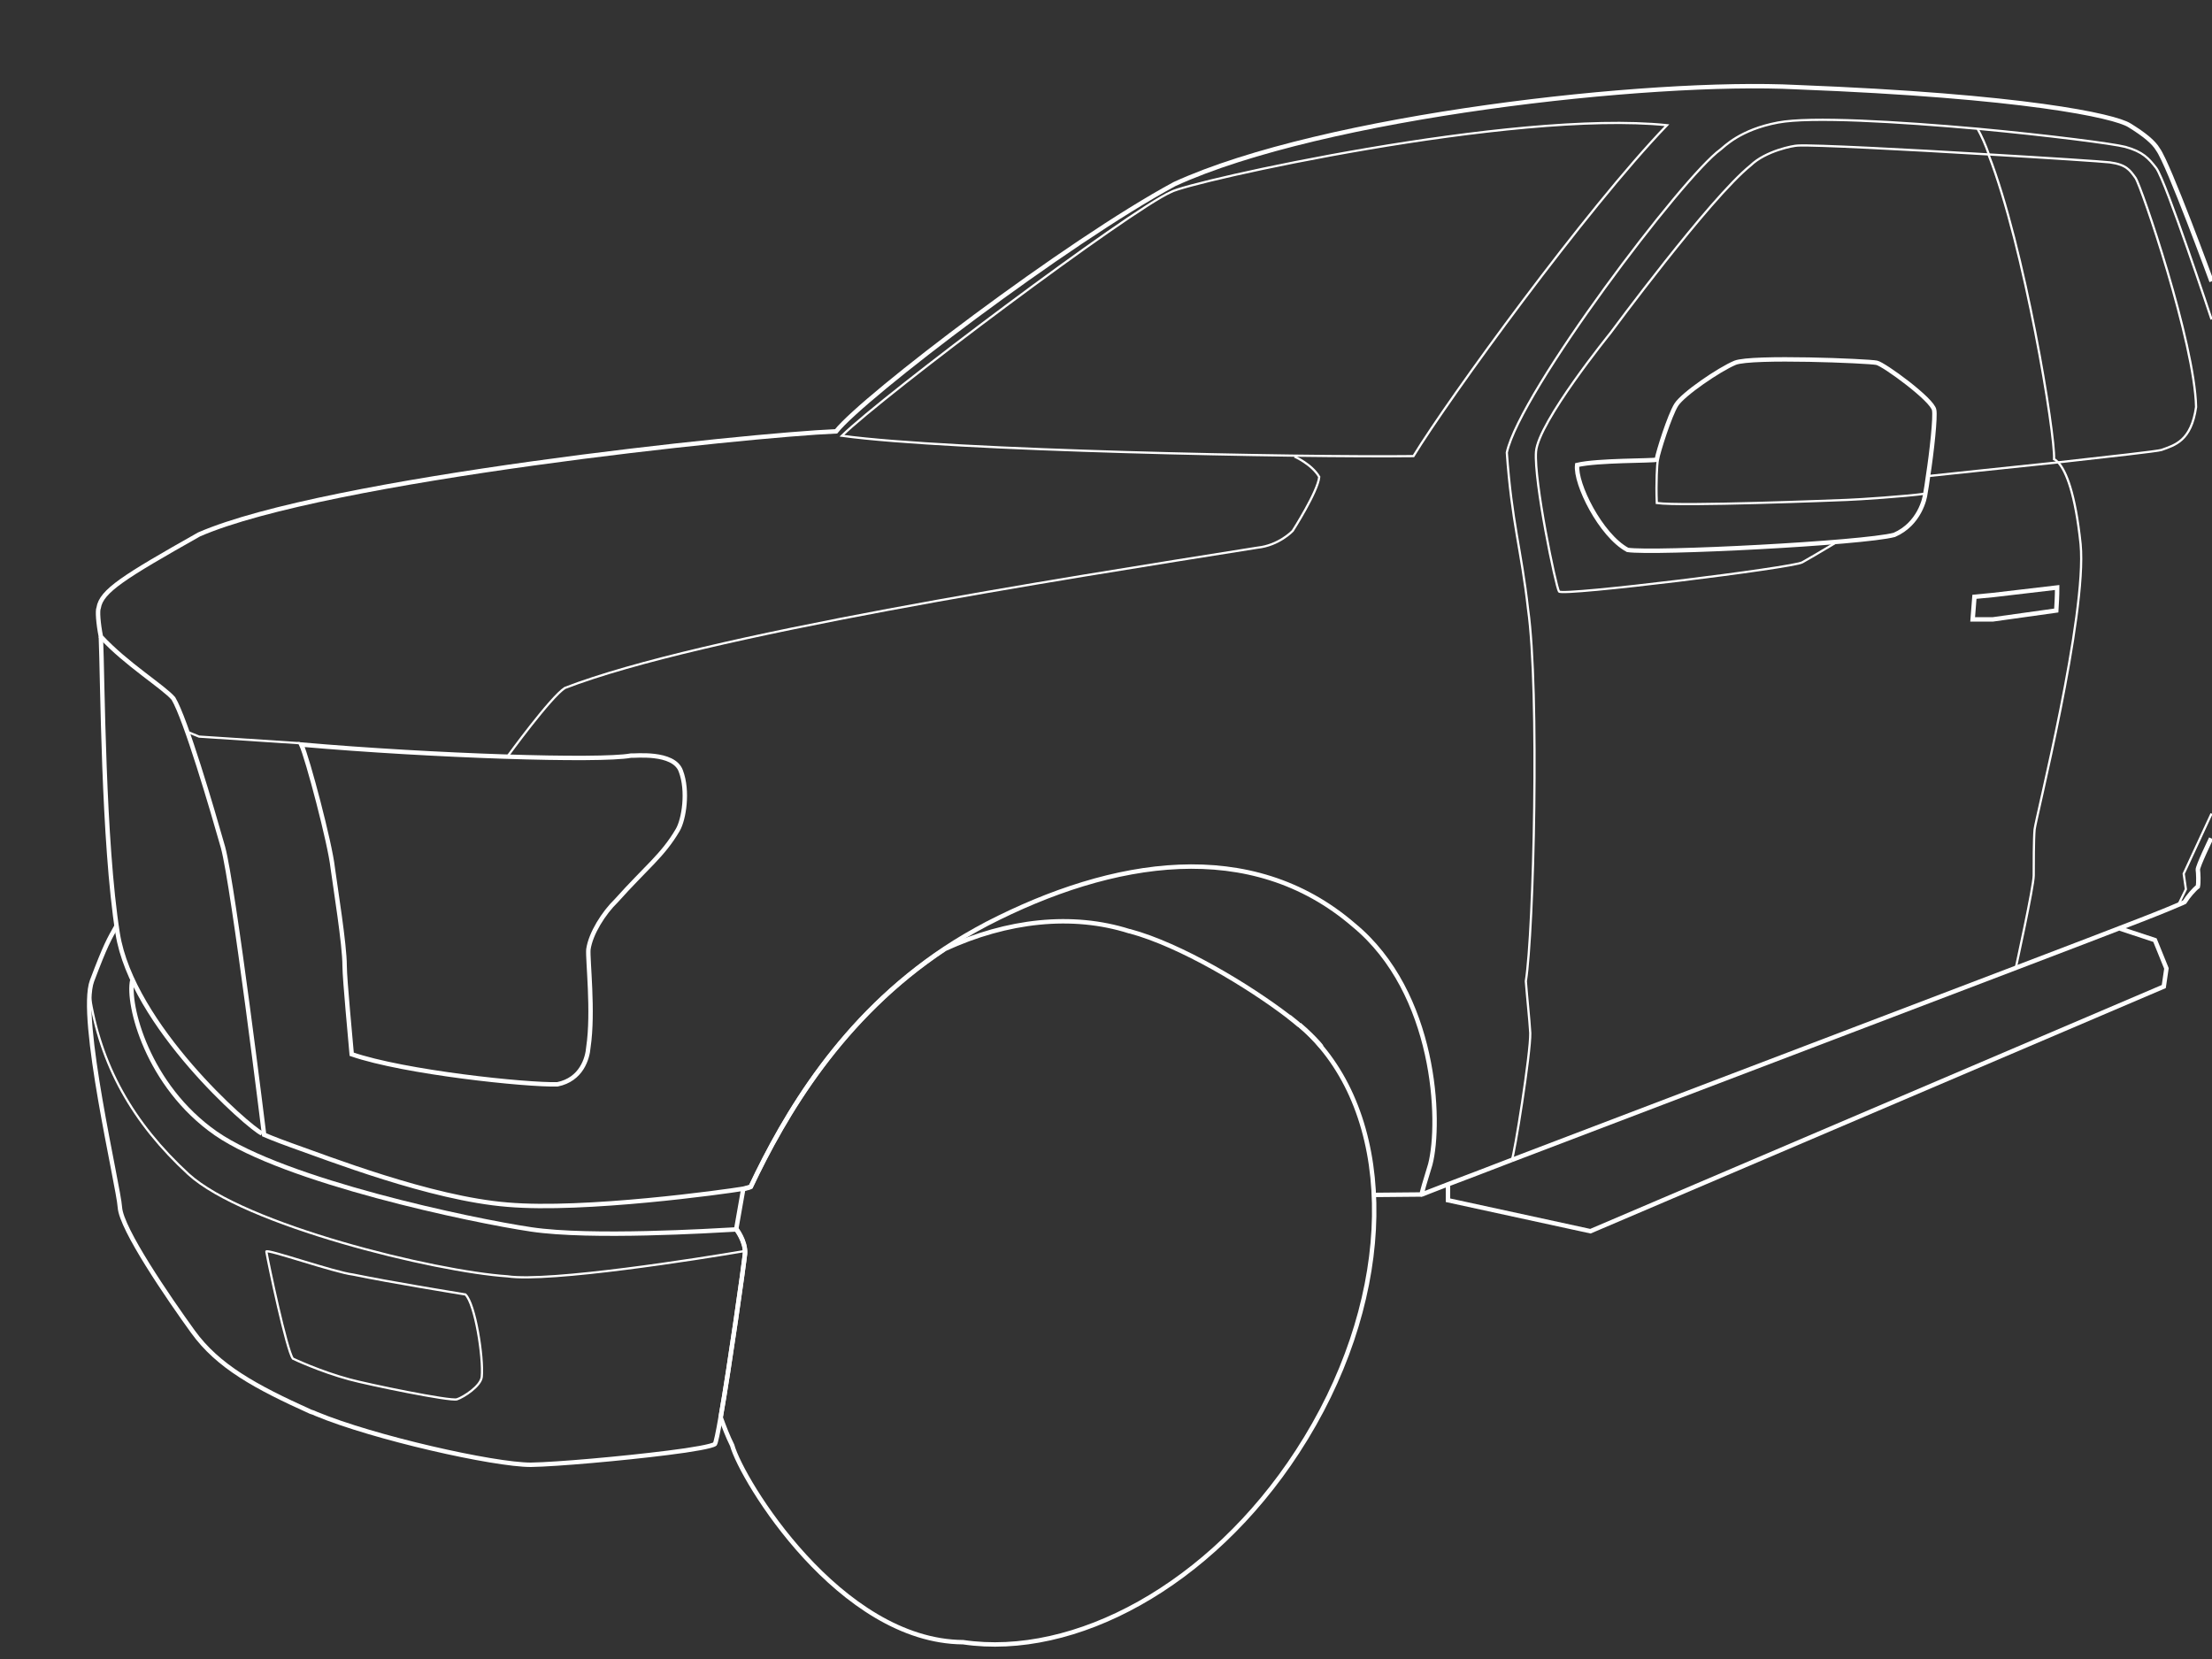 <svg version="1.1" id="Calque_1" xmlns="http://www.w3.org/2000/svg" x="0" y="0" viewBox="0 0 500 375" style="enable-background:new 0 0 500 375" xml:space="preserve"><rect x="0" y="0" width="500" height="375" fill="#333333" stroke="none"/><style>.st1,.st2{fill:none;stroke:#fff;stroke-miterlimit:10}.st2{stroke-width:.5}</style><g id="Calque_3"><path class="st1" d="M168.4 283.5c.2-2.8-2-5.6-2-5.6l1.6-9.1c.7-.2 1.3-.3 1.7-.5 7.7-16.3 20.5-38.3 43.9-53.8 14.1-6.5 28.8-8.1 41.7-4h.1c11.5 3.1 26.9 12.4 35.9 19.3l.1.1c.8.6 1.5 1.2 2.1 1.7.1 0 .2.1.2.1 1.8 1.5 3.5 3.2 5 5 17.4 20.8 15.9 58.7-5.4 91.4-19.7 30.3-50.4 46.8-75.6 43.1-27.9-.2-50-36.6-52.2-44.5-1-2-1.8-4.1-2.6-6.3 2-11.4 5.3-34.9 5.5-36.9zM293.5 231.5c-.7-.6-1.4-1.1-2.1-1.7.7.6 1.4 1.1 2.1 1.7z"/><path class="st1" d="M298.7 236.6c-1.5-1.8-3.2-3.5-5-5 2.5 2.2 4.3 4 5 5zM499.8 189.5s-3.1 6.4-3 7.1.2 2.9 0 3.8c-.8.6-2.2 2.2-3 3.5 0 0-.6.3-1.6.7-2.3 1-6.8 2.8-13.1 5.2-6.3 2.5-128.3 48.9-137.4 52.4"/><path class="st1" d="M341.7 262.2c-6 2.3-10.9 4.2-14.4 5.5-3.6 1.4-5.7 2.2-5.9 2.3-.2 0 .9-3.5 1.9-6.8 2.5-9.7 1.3-38.8-17.3-54.1-23.2-20-54.4-15-82.9-.3-3.4 1.8-6.5 3.6-9.5 5.6-23.4 15.5-36.2 37.5-43.9 53.8-.4.2-1 .3-1.7.5-4.2.7-35.9 5.1-53.3 3.6-17.4-1.4-40.8-10.6-48.8-13.4-3.9-1.4-6.2-2.4-6.2-2.4s-6.9-56.2-9.3-65c-2.5-8.8-8.4-28.9-11.2-33.6-2.2-2.6-10.7-7.8-16.4-14-.6-3-.8-5.9-.5-6.5.6-3.8 5.7-7 22.7-16.6 28.7-12.5 124.3-22.5 144-23.3 6.3-7.9 52.2-42.8 76.5-55.9C299.1 26.2 373 18 406.1 19.7c51.5 2 71.8 6.5 75.2 8.6s5.5 3.8 6.5 5.5c2.4 3.3 12.1 29.8 12.1 29.8"/><path class="st2" d="M190.3 98.5c9.4-9.2 65.1-51 74.4-55.1 4-2.3 77.2-18.7 112.1-15.1-18.3 19-49.3 61.7-57.3 74.8-25.9.3-104.3-1.2-129.2-4.6zM492.3 204.7l1.8-3.7-.5-3.5 6.3-13.6M449.6 35c-.8-2.3-1.7-4.3-2.6-5.9-17.9-1.6-37.8-2.8-45.1-1.4-8.6 1.6-12.2 5.5-13 6.1-8.4 6-45.3 54.7-48.3 68.5 1.1 15.7 3.3 22 4.8 35.4 2.6 18.4 1.3 72.7-.5 84.1.3 3.9.8 8.4 1 11.7.1 4.5-3.6 27.7-4.2 28.8M455.6 219s4.1-18.6 4.1-21.1c0-2.4 0-8.2.2-10.4.2-2.3 11.9-48.5 10.4-64.5-1.2-11.5-3.3-16.5-5-18.4M447 29.1c16.1 1.5 30.8 3.4 33.4 4.1 4 1.1 5.3 2.6 7 4.8 2.2 3 12.5 34.2 12.5 34.2"/><path class="st2" d="M449.5 35c8.1 20.7 15.1 63.3 14.8 68.8.3.1.6.4 1 .8"/><path class="st1" d="M142.6 170.8c.7.1 9.7-1 11.3 3.5 1.7 4.5.7 10.9-.7 13.3-3.4 5.8-7.1 8.4-13.9 16-2.8 2.7-5.8 7.4-6.3 11-.2 2.3 1.2 14.1 0 22.1-.2 2.6-1.6 7.3-7 8.4-7 .2-34.6-2.7-46.5-6.8-.2-2.6-1.6-16.9-1.6-20 0-4.8-2.1-17.7-2.7-22.2-.6-5.5-5.7-24.8-7.1-27.8 29.8 2.6 67.5 3.8 74.5 2.5z"/><path class="st1" d="M26.4 209.2c-1.8 3.2-2.5 4.3-5.6 12.5-3.1 8.3 6 46.4 6.3 51.2.3 4.9 11 20.5 16.5 28.1 5.7 7.9 14.2 12.5 26.6 18.1.4.1.9.3 1.3.5 13 5.4 40.1 11.5 48.5 11.5 5.9-.1 20.6-1.4 30.9-2.7 5.7-.7 10.1-1.5 10.7-2 .2-.3.7-2.6 1.3-6.1 2-11.3 5.3-34.8 5.5-37 .2-2.8-2-5.6-2-5.6"/><path class="st2" d="M79.8 288.1c8.8 1.8 21.8 3.9 25.4 4.5 2.2 2.1 4.1 14.2 3.7 18.6-.2 2.1-4.1 4.6-5.6 5.1S83 312.9 79 311.8c-6.7-1.8-12.8-4.7-12.8-4.7-1.4-1.9-5.5-21.3-6-24.2 0-.7 15.4 4.7 19.6 5.2zM414.9 122.7c-3.3 2-6.6 3.9-7.5 4.4-1.8 1.2-54.3 7.7-55 6.6-.7-1-5.7-25-5.2-31.6.5-6.7 16.8-26.8 16.8-26.8s22.5-30.5 31.7-37.9c3.4-3.3 9.7-4.5 10.7-4.5 3.7-.2 24.8.9 43 2 13.7.8 25.8 1.6 27.5 1.8 3.7.5 4.5 1.7 5.8 3.5C484 42 496.1 77.5 496.4 92c-1.1 7.7-4.8 8.6-7.8 9.7-.9.3-11.7 1.5-23.3 2.8-12.7 1.3-26.3 2.8-29.4 3.1"/><path class="st1" d="M374.5 103.9c.3-1.8 2.9-10 4.4-12.4s9.7-8 13.3-9.5c3.7-1.5 30.2-.4 32 0 1.6.3 12.7 8.4 13 10.7.3 1.5-.5 9.2-1.4 15-.2 1.5-.4 2.8-.6 3.9-.1 1-1.3 6.8-7 9.3-7.1 1.9-54.4 4.3-60.3 3.4-6.1-3.3-11.9-15-11.4-19.2 4.7-1.1 17-.9 18-1.2zM327.3 267.7v3.6l32.2 7L489.1 223l.6-4.1-2.6-6.4-7.9-2.6"/><path class="st2" d="M67.8 168 45 166.5l-2.7-1.1M292.6 103.2s3.9 1.7 5.6 4.6c-.3 3.3-6 12.2-6 12.2s-3.1 3.3-8 3.8c-45.2 7.2-125.4 19.7-156.5 31.7-3.2 2-13 15.5-13 15.5"/><path class="st1" d="m310.5 270.1 10.9-.1M446.3 134.9l4.2-.4 14.5-1.7c0 1.8-.1 3.6-.2 5.2l-14.3 2h-4.6l.4-5.1z"/></g><path class="st1" d="M22.8 143.9c.4 9.4.5 46.3 3.8 67.1s29.7 43.9 32.6 45.2"/><path class="st1" d="M29.9 221.6c-1.2 5.4 3.4 23.8 18.9 34.6 15.6 10.8 57.8 19.7 71.3 21.7s40.8.3 46.3 0"/><path class="st2" d="M20.2 224.6c2.4 16.1 9.8 29.2 22.4 40.8 12.6 11.5 55.6 22 72.1 23.1 9.5 1.4 43.6-4 53.5-5.7M374.7 104.2c-.1.5-.4 4.7-.2 9.5 5.5.8 40.4-.6 43-.7 2.8-.1 13.2-.8 17.6-1.4"/></svg>
